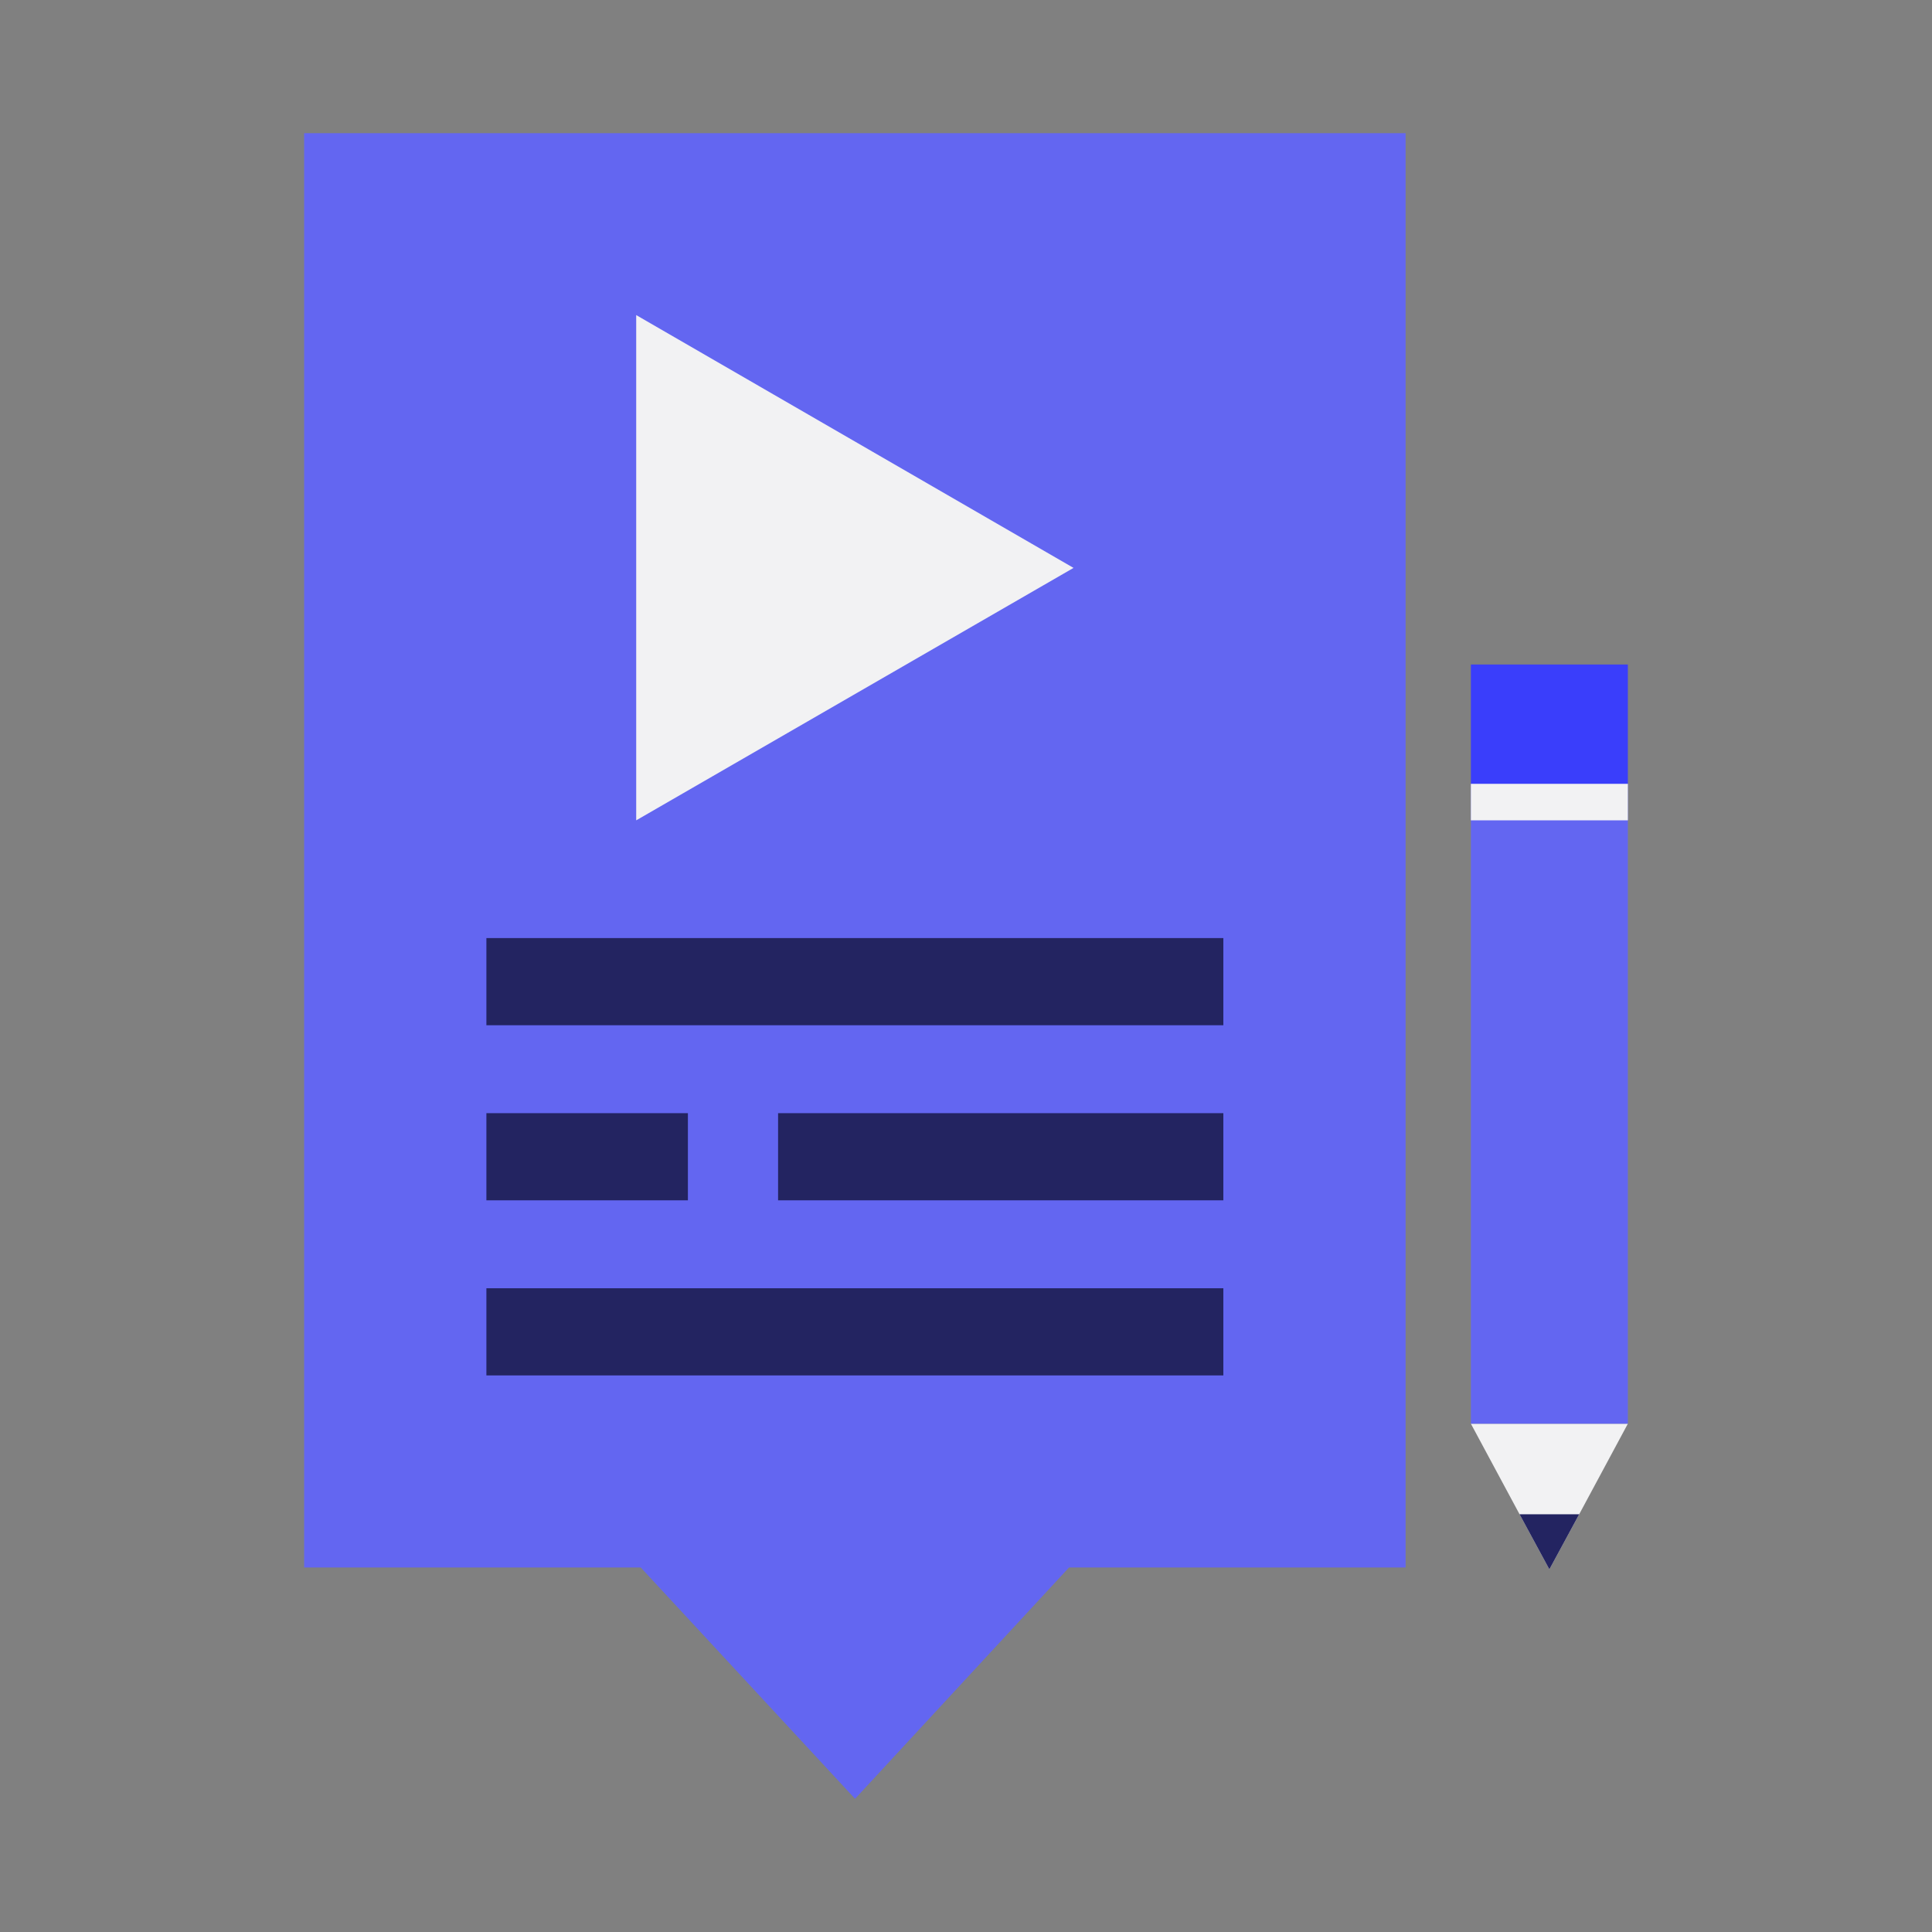 <svg xmlns="http://www.w3.org/2000/svg" enable-background="new 0 0 512 512" viewBox="0 0 512 512" id="blog">
  <rect x="0" y="0" width="512" height="512" fill="#808080" stroke="none"/>
  <g fill="#000000" class="color000000 svgShape">
    <polygon fill="#6366f1" points="372.5 35.3 80.6 35.3 80.6 415.4 169.8 415.4 226.6 476.7 283.3 415.4 372.5 415.4" class="colored237a svgShape"></polygon>
    <g fill="#000000" class="color000000 svgShape">
      <rect width="195.3" height="23.1" x="128.9" y="341.4" fill="#232461" class="color272361 svgShape"></rect>
      <rect width="53.4" height="23.1" x="128.9" y="295" fill="#232461" class="color272361 svgShape"></rect>
      <rect width="118" height="23.1" x="206.2" y="295" fill="#232461" class="color272361 svgShape"></rect>
      <rect width="195.3" height="23.1" x="128.9" y="248.6" fill="#232461" class="color272361 svgShape"></rect>
    </g>
    <polygon fill="#f2f2f3" points="284.5 150.5 168.6 83.5 168.6 217.4" class="colorf3f2f3 svgShape"></polygon>
    <polygon fill="#f2f2f3" points="431.4 377.3 418.5 401.3 410.6 415.9 402.7 401.3 389.8 377.3" class="colorf3f2f3 svgShape"></polygon>
    <polygon fill="#232461" points="418.5 401.3 410.6 415.9 402.7 401.3" class="color272361 svgShape"></polygon>
    <rect width="41.6" height="169.6" x="389.8" y="207.7" fill="#6366f1" class="color2ea9e0 svgShape"></rect>
    <rect width="41.6" height="9.7" x="389.8" y="207.7" fill="#f2f2f3" class="colorf2f2f3 svgShape"></rect>
    <rect width="41.6" height="31.6" x="389.8" y="176.1" fill="#3a3efb" class="colorfbb03a svgShape"></rect>
  </g>
</svg>